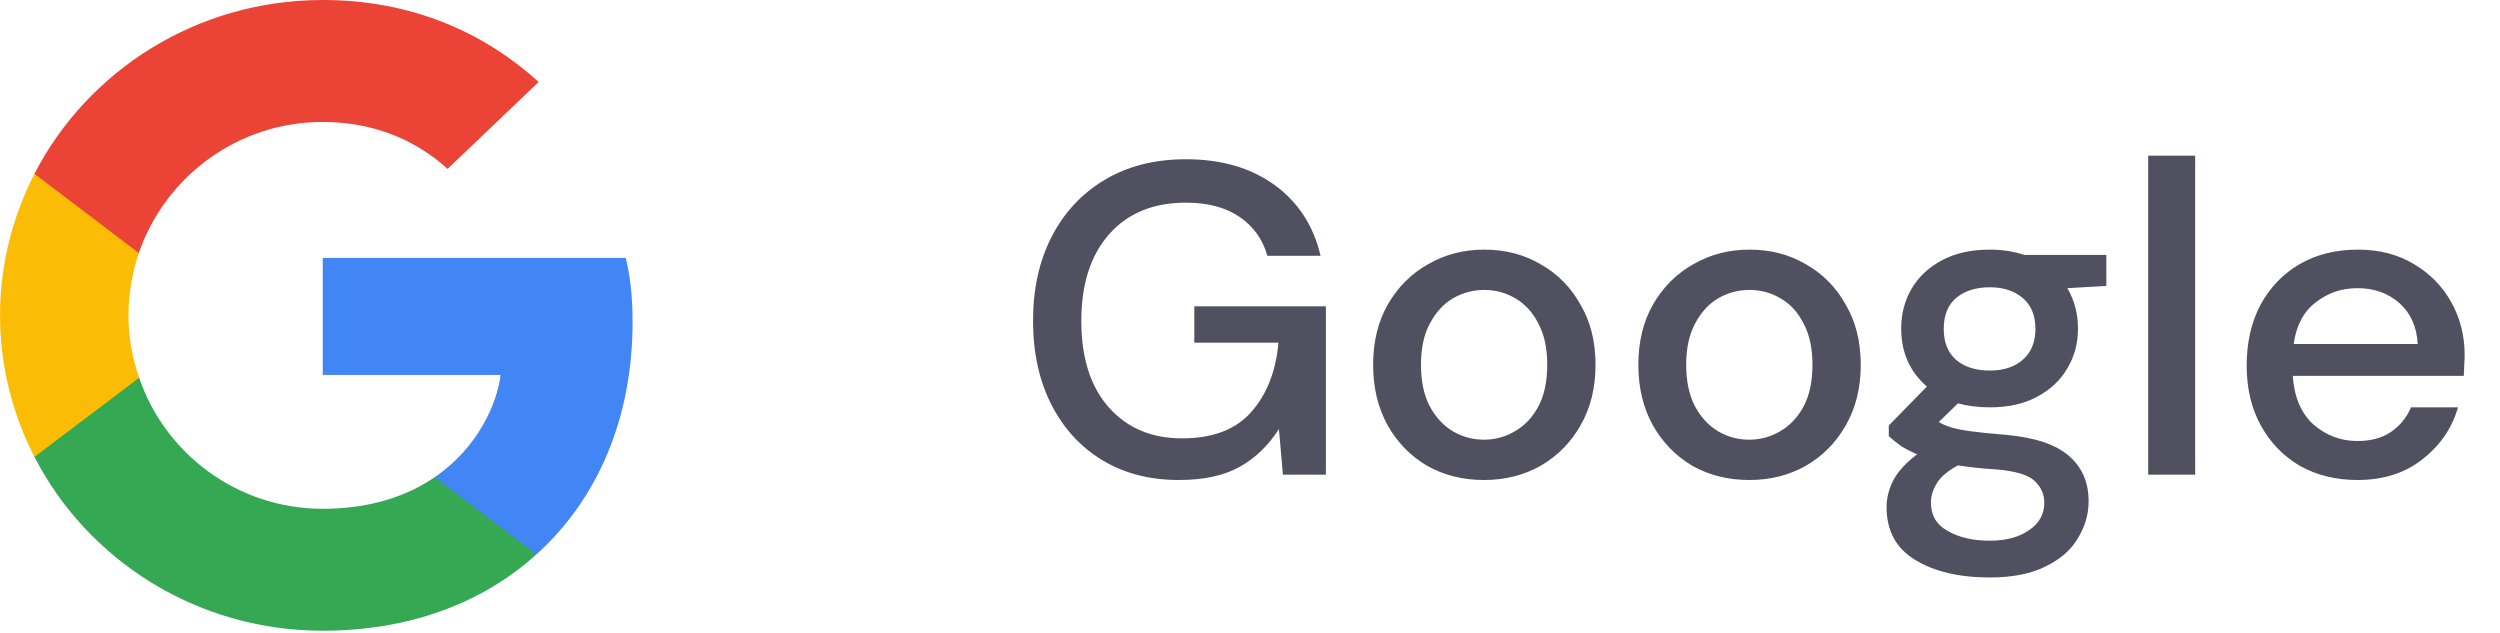 <svg width="79" height="20" viewBox="0 0 79 20" fill="none" xmlns="http://www.w3.org/2000/svg">
<g clip-path="url(#clip0)">
<path d="M19.989 10.187C19.989 9.368 19.921 8.77 19.774 8.15H10.199V11.848H15.819C15.706 12.767 15.094 14.151 13.735 15.081L13.716 15.205L16.743 17.497L16.953 17.517C18.879 15.779 19.989 13.221 19.989 10.187Z" fill="#4285F4"/>
<path d="M10.199 19.931C12.953 19.931 15.264 19.045 16.953 17.517L13.735 15.081C12.873 15.668 11.718 16.078 10.199 16.078C7.502 16.078 5.214 14.339 4.398 11.937L4.278 11.947L1.13 14.327L1.089 14.439C2.766 17.695 6.211 19.931 10.199 19.931Z" fill="#34A853"/>
<path d="M4.397 11.937C4.182 11.317 4.058 10.652 4.058 9.966C4.058 9.279 4.182 8.615 4.386 7.995L4.38 7.863L1.193 5.444L1.089 5.492C0.398 6.843 0.001 8.36 0.001 9.966C0.001 11.571 0.398 13.088 1.089 14.439L4.397 11.937Z" fill="#FBBC05"/>
<path d="M10.199 3.853C12.114 3.853 13.406 4.662 14.143 5.337L17.021 2.591C15.253 0.985 12.953 0 10.199 0C6.211 0 2.766 2.237 1.089 5.492L4.386 7.995C5.214 5.592 7.502 3.853 10.199 3.853Z" fill="#EB4335"/>
</g>
<path d="M37.25 15.168C36.326 15.168 35.519 14.958 34.828 14.538C34.137 14.118 33.601 13.53 33.218 12.774C32.835 12.018 32.644 11.136 32.644 10.128C32.644 9.129 32.84 8.247 33.232 7.482C33.624 6.717 34.179 6.119 34.898 5.69C35.626 5.251 36.485 5.032 37.474 5.032C38.594 5.032 39.527 5.303 40.274 5.844C41.021 6.385 41.506 7.132 41.73 8.084H40.05C39.901 7.561 39.607 7.151 39.168 6.852C38.729 6.553 38.165 6.404 37.474 6.404C36.447 6.404 35.64 6.735 35.052 7.398C34.464 8.061 34.17 8.975 34.17 10.142C34.17 11.309 34.459 12.219 35.038 12.872C35.617 13.525 36.387 13.852 37.348 13.852C38.319 13.852 39.047 13.577 39.532 13.026C40.027 12.475 40.316 11.743 40.4 10.828H37.74V9.68H41.898V15H40.54L40.414 13.558C40.087 14.071 39.677 14.468 39.182 14.748C38.687 15.028 38.043 15.168 37.25 15.168ZM46.891 15.168C46.228 15.168 45.631 15.019 45.099 14.72C44.576 14.412 44.161 13.987 43.853 13.446C43.545 12.895 43.391 12.256 43.391 11.528C43.391 10.8 43.545 10.165 43.853 9.624C44.17 9.073 44.595 8.649 45.127 8.35C45.659 8.042 46.252 7.888 46.905 7.888C47.568 7.888 48.16 8.042 48.683 8.35C49.215 8.649 49.635 9.073 49.943 9.624C50.26 10.165 50.419 10.8 50.419 11.528C50.419 12.256 50.26 12.895 49.943 13.446C49.635 13.987 49.215 14.412 48.683 14.72C48.151 15.019 47.554 15.168 46.891 15.168ZM46.891 13.894C47.246 13.894 47.572 13.805 47.871 13.628C48.179 13.451 48.426 13.189 48.613 12.844C48.8 12.489 48.893 12.051 48.893 11.528C48.893 11.005 48.8 10.571 48.613 10.226C48.436 9.871 48.193 9.605 47.885 9.428C47.586 9.251 47.26 9.162 46.905 9.162C46.55 9.162 46.219 9.251 45.911 9.428C45.612 9.605 45.37 9.871 45.183 10.226C44.996 10.571 44.903 11.005 44.903 11.528C44.903 12.051 44.996 12.489 45.183 12.844C45.37 13.189 45.612 13.451 45.911 13.628C46.21 13.805 46.536 13.894 46.891 13.894ZM55.272 15.168C54.609 15.168 54.012 15.019 53.48 14.72C52.957 14.412 52.542 13.987 52.234 13.446C51.926 12.895 51.772 12.256 51.772 11.528C51.772 10.8 51.926 10.165 52.234 9.624C52.551 9.073 52.976 8.649 53.508 8.35C54.04 8.042 54.633 7.888 55.286 7.888C55.949 7.888 56.541 8.042 57.064 8.35C57.596 8.649 58.016 9.073 58.324 9.624C58.641 10.165 58.8 10.8 58.8 11.528C58.8 12.256 58.641 12.895 58.324 13.446C58.016 13.987 57.596 14.412 57.064 14.72C56.532 15.019 55.935 15.168 55.272 15.168ZM55.272 13.894C55.627 13.894 55.953 13.805 56.252 13.628C56.56 13.451 56.807 13.189 56.994 12.844C57.181 12.489 57.274 12.051 57.274 11.528C57.274 11.005 57.181 10.571 56.994 10.226C56.817 9.871 56.574 9.605 56.266 9.428C55.967 9.251 55.641 9.162 55.286 9.162C54.931 9.162 54.6 9.251 54.292 9.428C53.993 9.605 53.751 9.871 53.564 10.226C53.377 10.571 53.284 11.005 53.284 11.528C53.284 12.051 53.377 12.489 53.564 12.844C53.751 13.189 53.993 13.451 54.292 13.628C54.591 13.805 54.917 13.894 55.272 13.894ZM62.878 12.872C62.514 12.872 62.178 12.83 61.87 12.746L61.268 13.334C61.37 13.399 61.496 13.455 61.646 13.502C61.795 13.549 62.005 13.591 62.276 13.628C62.546 13.665 62.915 13.703 63.382 13.74C64.306 13.824 64.973 14.048 65.384 14.412C65.794 14.767 66 15.243 66 15.84C66 16.251 65.888 16.638 65.664 17.002C65.449 17.375 65.108 17.674 64.642 17.898C64.184 18.131 63.596 18.248 62.878 18.248C61.907 18.248 61.118 18.061 60.512 17.688C59.914 17.324 59.616 16.769 59.616 16.022C59.616 15.733 59.69 15.443 59.84 15.154C59.998 14.874 60.246 14.608 60.582 14.356C60.386 14.272 60.213 14.183 60.064 14.09C59.924 13.987 59.798 13.885 59.686 13.782V13.446L60.89 12.214C60.348 11.747 60.078 11.136 60.078 10.38C60.078 9.923 60.185 9.507 60.4 9.134C60.624 8.751 60.946 8.448 61.366 8.224C61.786 8 62.29 7.888 62.878 7.888C63.27 7.888 63.634 7.944 63.97 8.056H66.56V9.036L65.328 9.106C65.552 9.489 65.664 9.913 65.664 10.38C65.664 10.847 65.552 11.267 65.328 11.64C65.113 12.013 64.796 12.312 64.376 12.536C63.965 12.76 63.466 12.872 62.878 12.872ZM62.878 11.71C63.307 11.71 63.652 11.598 63.914 11.374C64.184 11.141 64.32 10.814 64.32 10.394C64.32 9.965 64.184 9.638 63.914 9.414C63.652 9.19 63.307 9.078 62.878 9.078C62.439 9.078 62.084 9.19 61.814 9.414C61.552 9.638 61.422 9.965 61.422 10.394C61.422 10.814 61.552 11.141 61.814 11.374C62.084 11.598 62.439 11.71 62.878 11.71ZM61.016 15.882C61.016 16.283 61.193 16.582 61.548 16.778C61.902 16.983 62.346 17.086 62.878 17.086C63.391 17.086 63.806 16.974 64.124 16.75C64.441 16.535 64.6 16.246 64.6 15.882C64.6 15.611 64.492 15.378 64.278 15.182C64.063 14.995 63.657 14.879 63.06 14.832C62.612 14.804 62.215 14.762 61.87 14.706C61.543 14.883 61.319 15.075 61.198 15.28C61.076 15.485 61.016 15.686 61.016 15.882ZM67.883 15V4.92H69.367V15H67.883ZM74.495 15.168C73.813 15.168 73.207 15.019 72.675 14.72C72.152 14.412 71.741 13.987 71.443 13.446C71.144 12.905 70.995 12.275 70.995 11.556C70.995 10.828 71.139 10.189 71.429 9.638C71.727 9.087 72.138 8.658 72.661 8.35C73.193 8.042 73.809 7.888 74.509 7.888C75.19 7.888 75.783 8.042 76.287 8.35C76.791 8.649 77.183 9.05 77.463 9.554C77.743 10.058 77.883 10.613 77.883 11.22C77.883 11.313 77.878 11.416 77.869 11.528C77.869 11.631 77.864 11.747 77.855 11.878H72.451C72.497 12.55 72.717 13.063 73.109 13.418C73.51 13.763 73.972 13.936 74.495 13.936C74.915 13.936 75.265 13.843 75.545 13.656C75.834 13.46 76.049 13.199 76.189 12.872H77.673C77.486 13.525 77.113 14.071 76.553 14.51C76.002 14.949 75.316 15.168 74.495 15.168ZM74.495 9.106C74 9.106 73.561 9.255 73.179 9.554C72.796 9.843 72.563 10.282 72.479 10.87H76.399C76.371 10.329 76.179 9.899 75.825 9.582C75.47 9.265 75.027 9.106 74.495 9.106Z" fill="#505060"/>
<defs>
<clipPath id="clip0">
<rect width="20" height="20" fill="white"/>
</clipPath>
</defs>
</svg>
